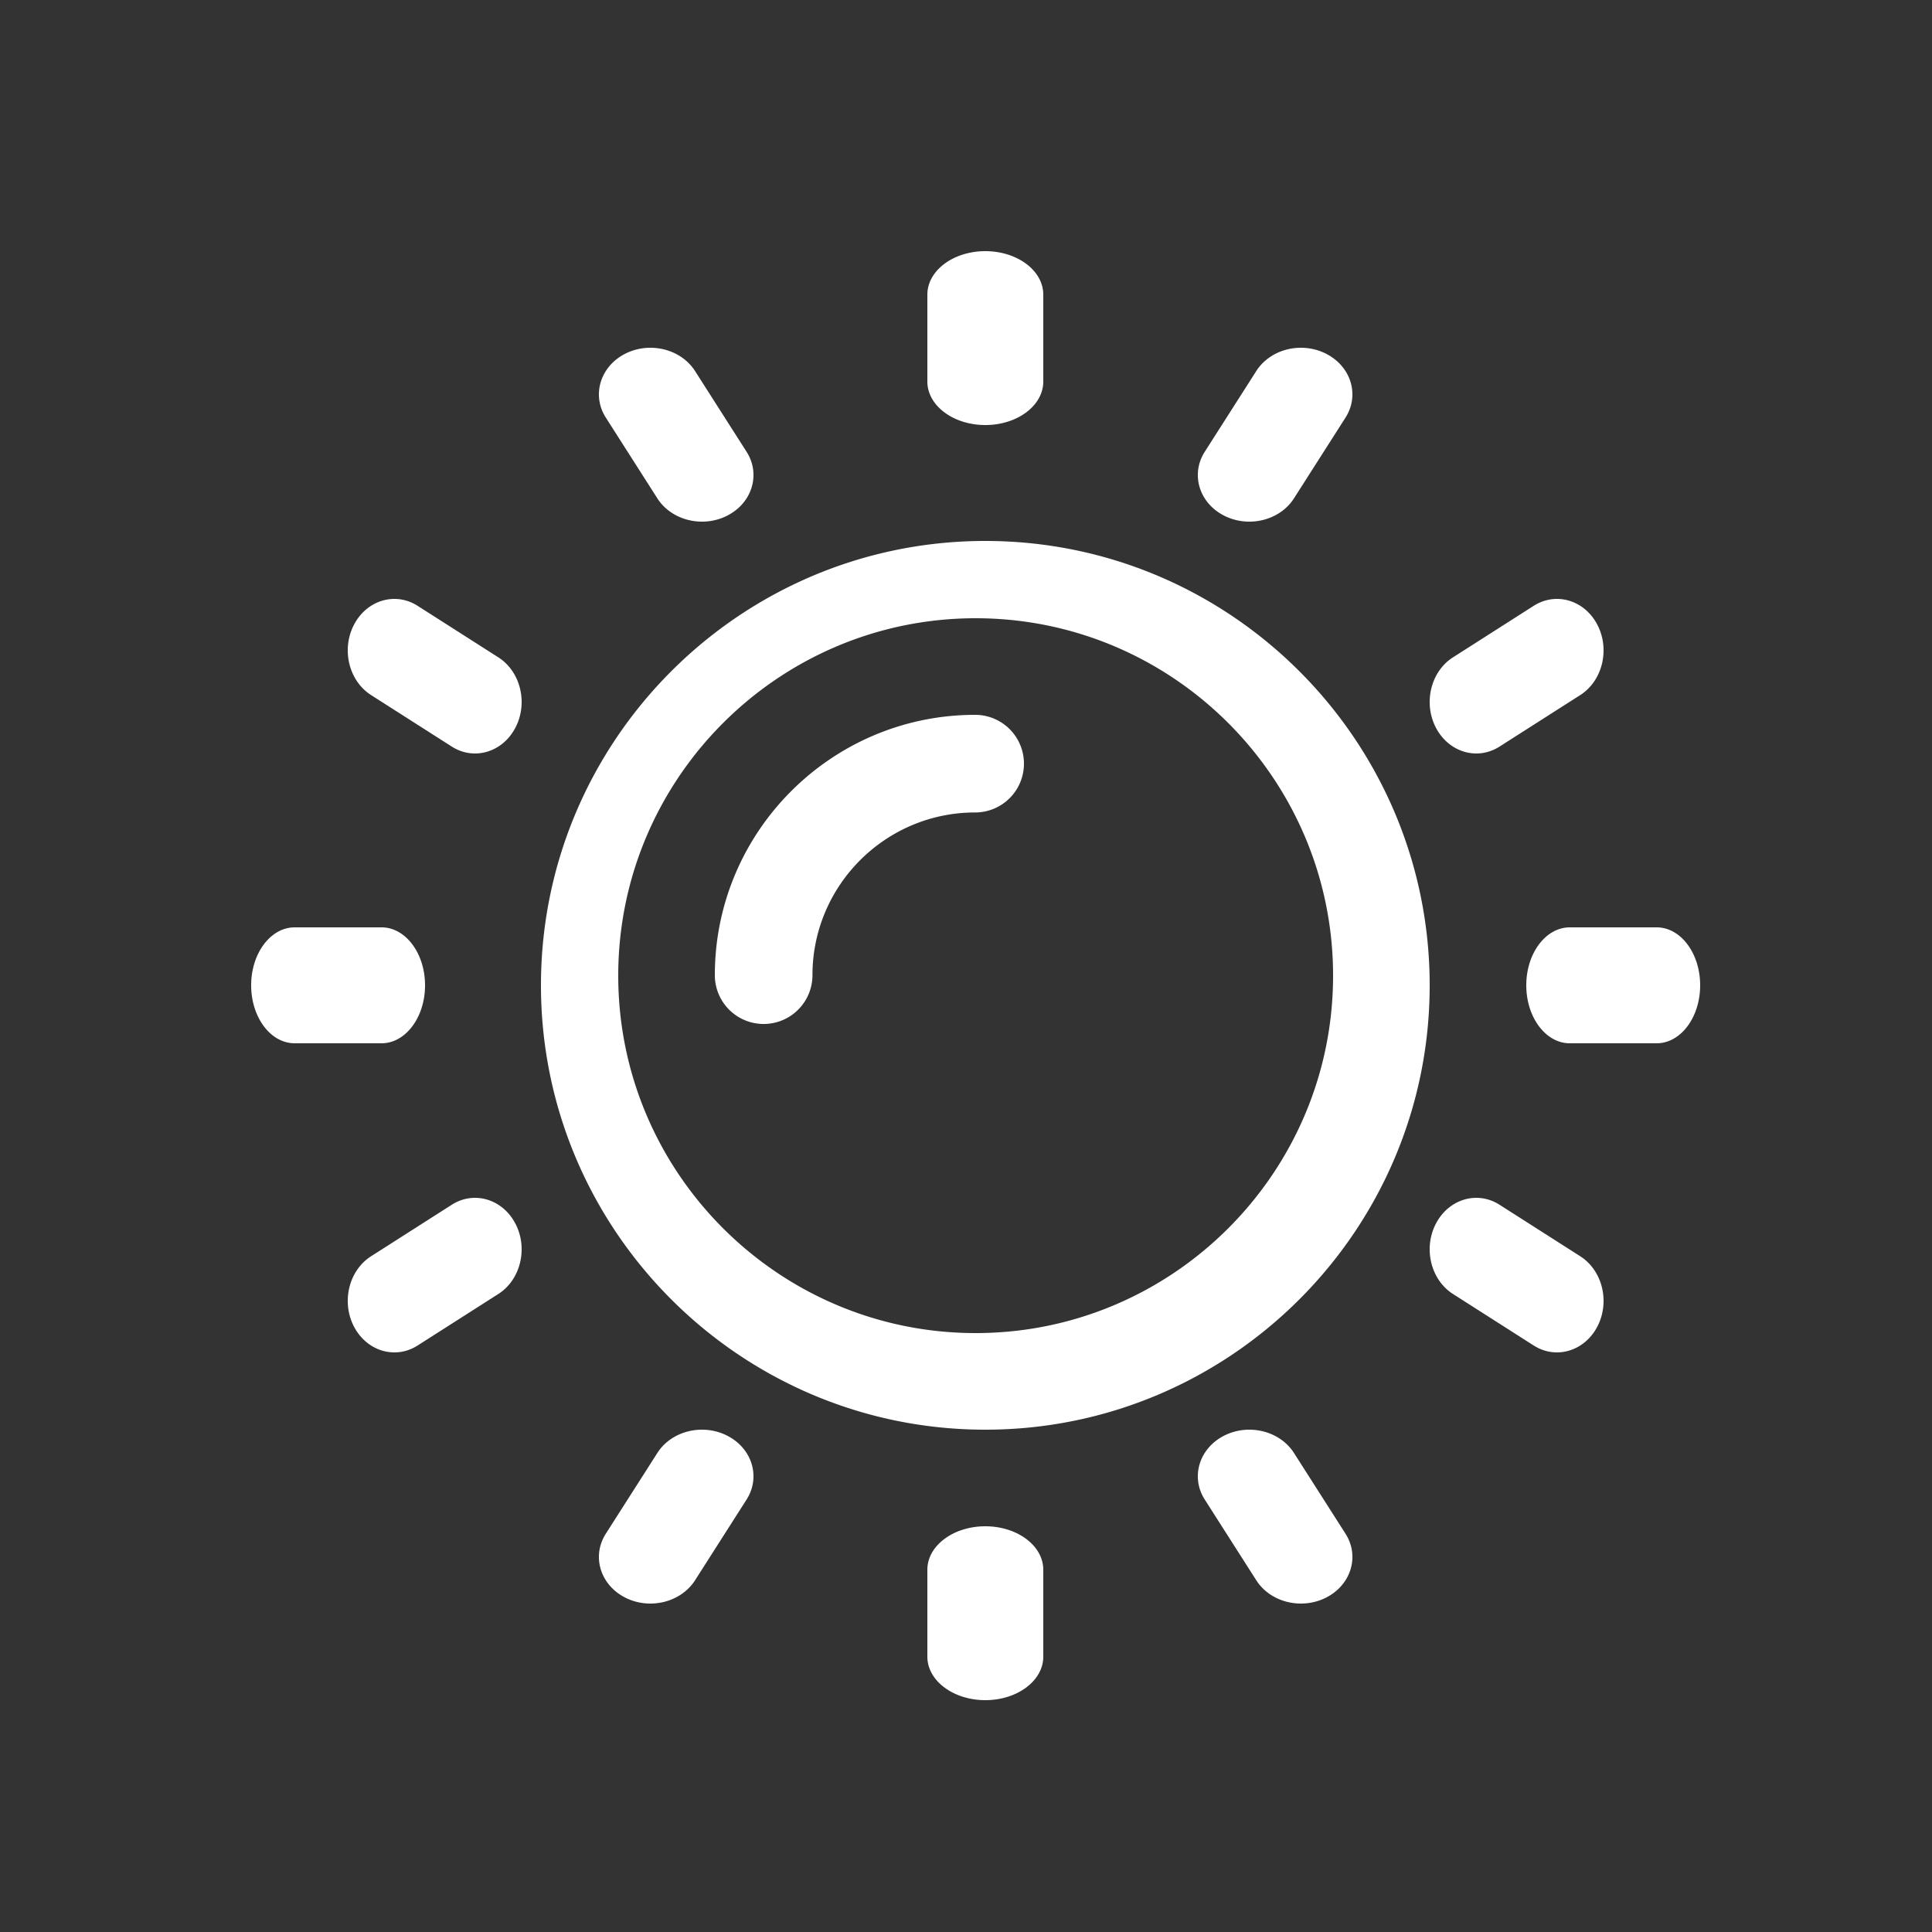 <svg xmlns="http://www.w3.org/2000/svg" width="100" height="100"><rect width="100%" height="100%" fill="#333333" stroke="none"/><path fill="#FFF" fill-rule="evenodd" d="M50.474 37C43.044 37 37 43.044 37 50.474a2.526 2.526 0 005.053 0c0-4.644 3.777-8.421 8.42-8.421a2.526 2.526 0 000-5.053m.027 32C40.3 69 32 60.701 32 50.5S40.3 32 50.5 32 69 40.3 69 50.5 60.701 69 50.5 69m.5-41c-12.682 0-23 10.318-23 23s10.318 23 23 23 23-10.318 23-23-10.318-23-23-23M37.666 74.324c-1.275-.667-2.906-.271-3.642.882l-2.666 4.177c-.737 1.153-.3 2.628.976 3.294 1.274.665 2.905.27 3.642-.883l2.666-4.177c.737-1.153.3-2.628-.976-3.293m31-56c-1.275-.667-2.906-.271-3.642.882l-2.666 4.177c-.737 1.153-.3 2.628.976 3.293 1.274.666 2.905.272 3.642-.882l2.666-4.177c.737-1.153.3-2.627-.976-3.293m-41.99 45.01c-.665-1.276-2.14-1.713-3.293-.976l-4.177 2.666c-1.153.736-1.548 2.367-.883 3.642.667 1.276 2.142 1.712 3.294.976l4.177-2.666c1.153-.736 1.548-2.367.883-3.643m56-31c-.666-1.275-2.14-1.712-3.294-.975l-4.177 2.666c-1.153.736-1.548 2.367-.883 3.642.667 1.276 2.142 1.712 3.294.976l4.177-2.666c1.153-.736 1.548-2.367.883-3.642m-56.883 1.69l-4.177-2.666c-1.153-.737-2.628-.3-3.294.976-.665 1.275-.27 2.906.883 3.642l4.177 2.666c1.152.736 2.627.3 3.294-.976.665-1.275.27-2.906-.883-3.642m56 31l-4.177-2.666c-1.153-.737-2.628-.3-3.294.976-.665 1.275-.27 2.906.883 3.642l4.177 2.666c1.152.736 2.627.3 3.294-.976.665-1.275.27-2.906-.883-3.642M38.642 23.383l-2.666-4.177c-.736-1.153-2.367-1.548-3.642-.883-1.276.666-1.713 2.141-.976 3.294l2.666 4.177c.737 1.154 2.368 1.548 3.642.883 1.276-.666 1.713-2.141.976-3.294m31 56l-2.666-4.177c-.736-1.153-2.367-1.548-3.642-.883-1.276.666-1.713 2.141-.976 3.294l2.666 4.177c.737 1.154 2.368 1.548 3.642.883 1.276-.666 1.713-2.141.976-3.294M51 13c-1.657 0-3 1.007-3 2.25v4.5c0 1.242 1.343 2.25 3 2.25s3-1.007 3-2.25v-4.5c0-1.243-1.343-2.25-3-2.25m0 66c-1.657 0-3 1.007-3 2.25v4.5c0 1.242 1.343 2.25 3 2.25s3-1.008 3-2.25v-4.5c0-1.243-1.343-2.25-3-2.25m34.75-31h-4.5C80.008 48 79 49.343 79 51s1.007 3 2.25 3h4.5c1.242 0 2.25-1.343 2.25-3s-1.007-3-2.25-3m-66 0h-4.5C14.007 48 13 49.343 13 51s1.007 3 2.25 3h4.5c1.242 0 2.25-1.343 2.25-3s-1.008-3-2.25-3"/></svg>